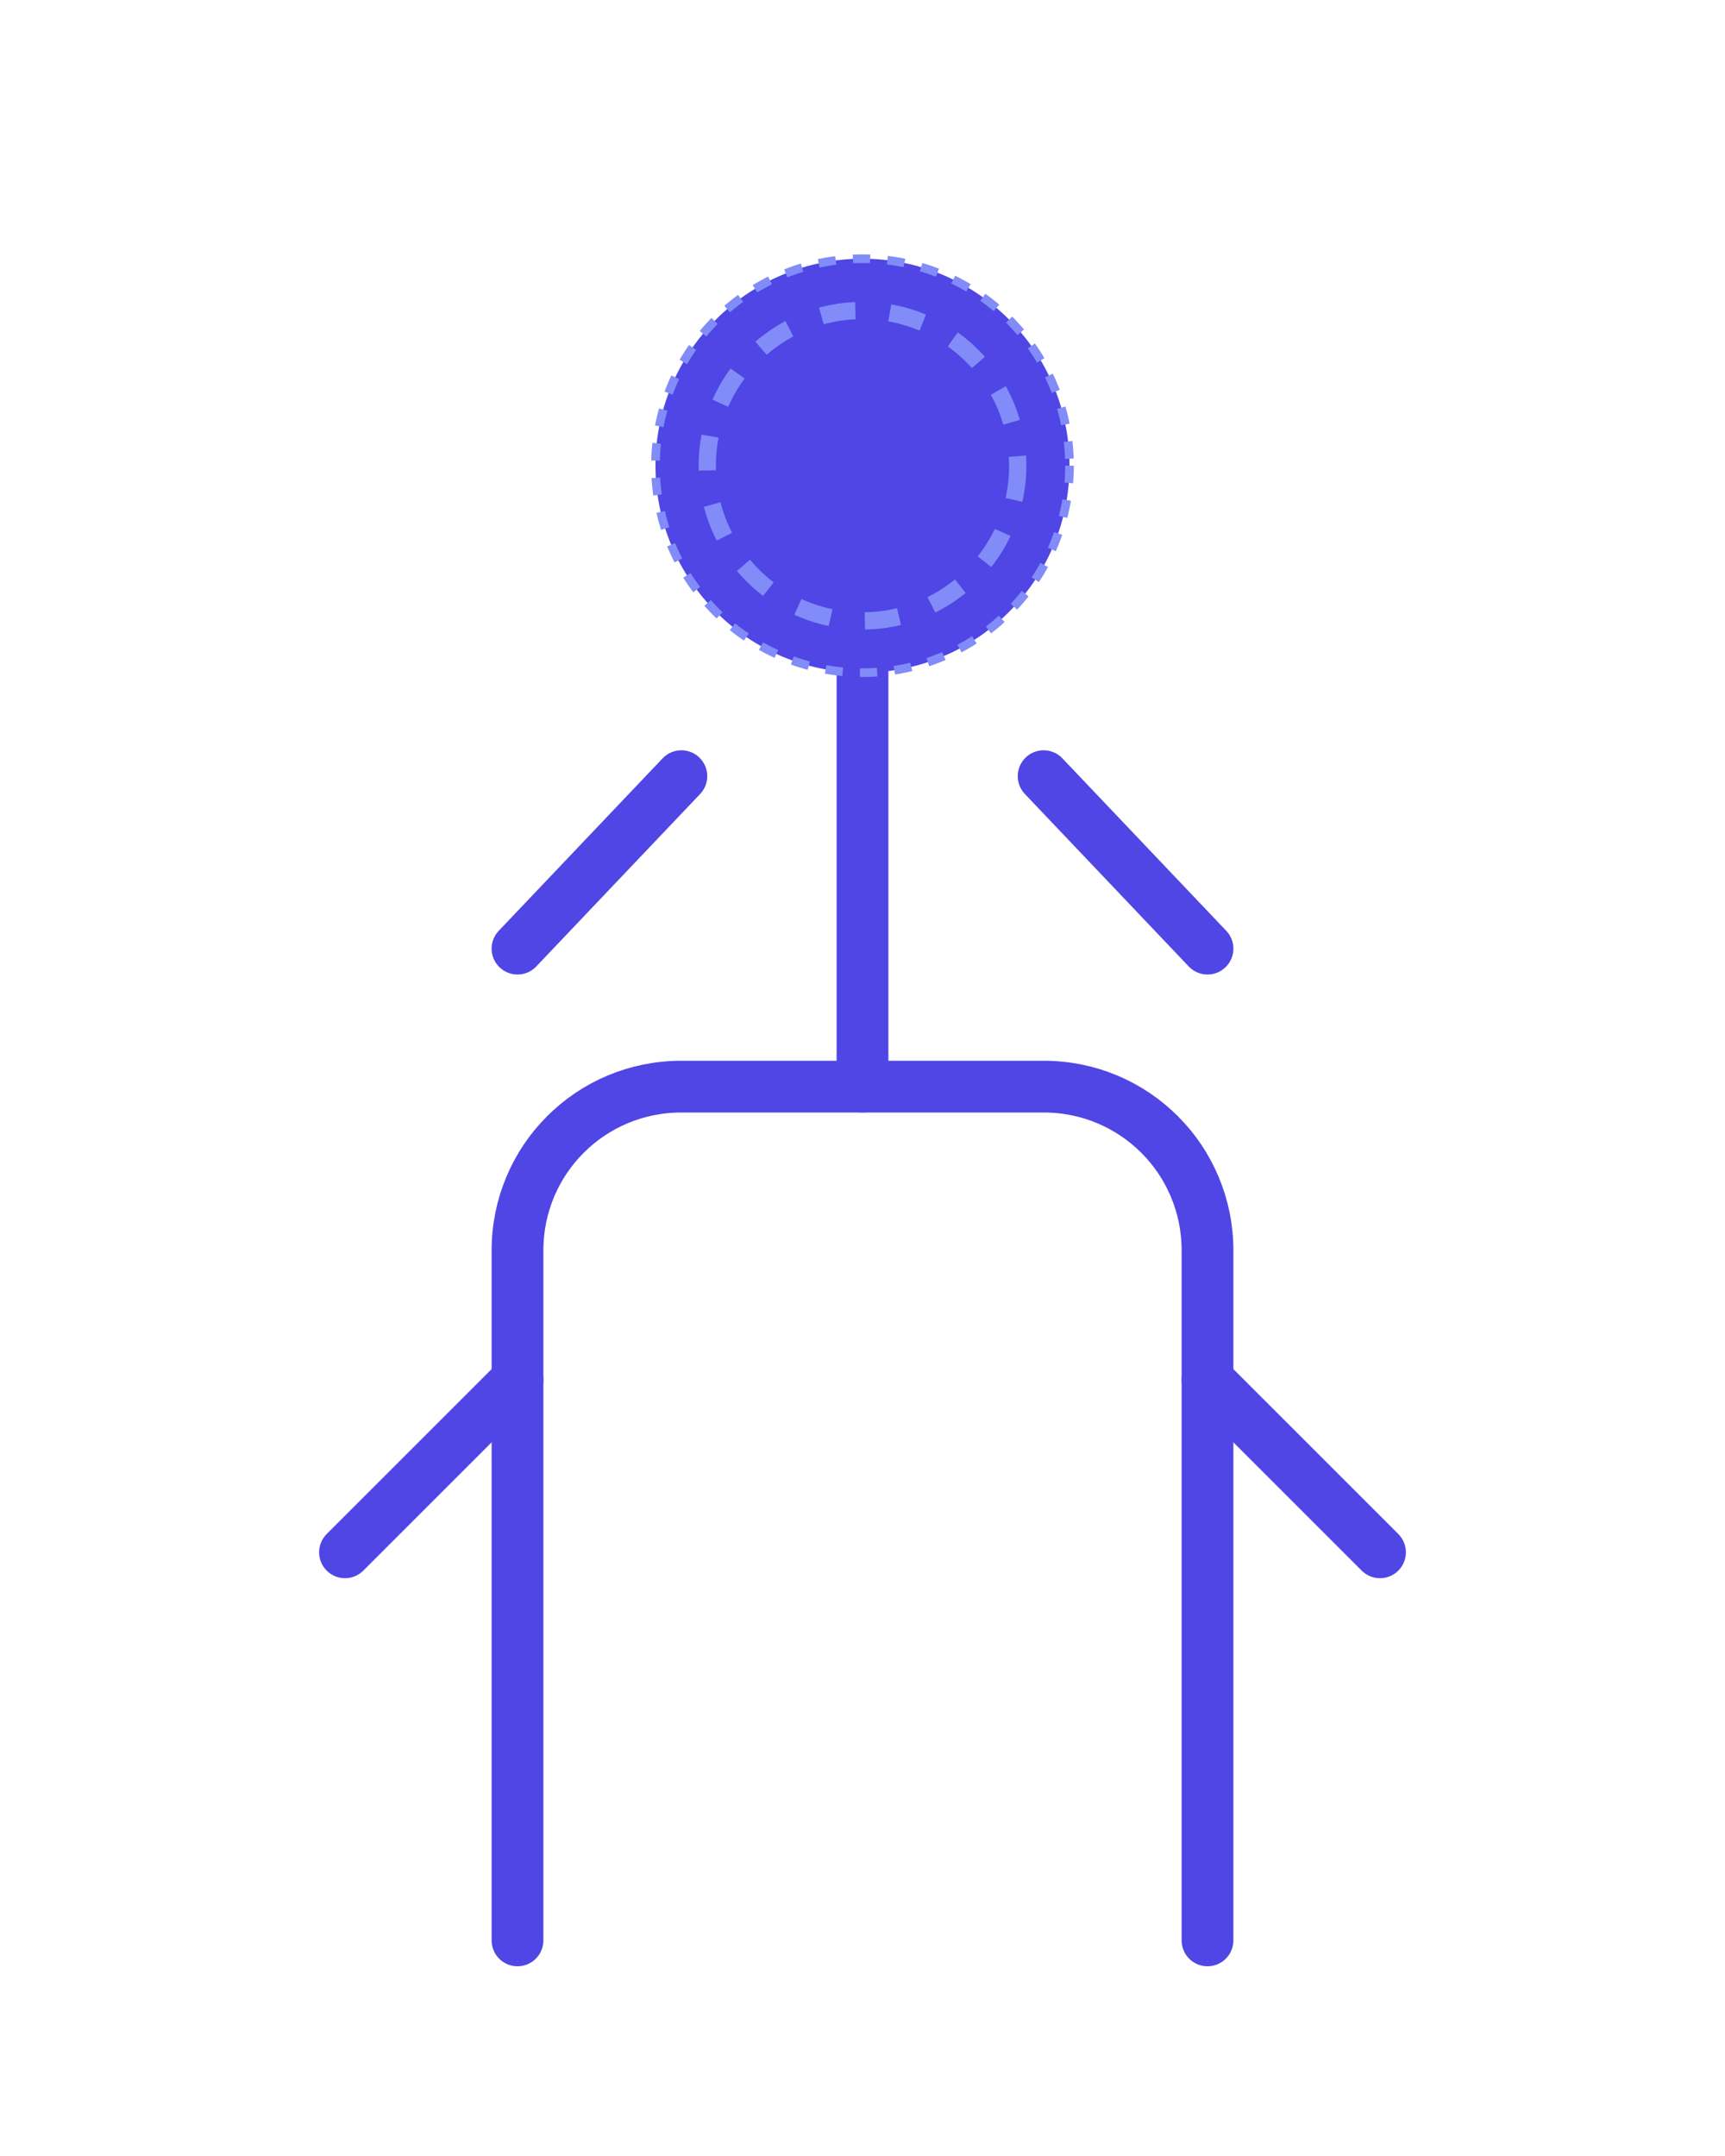<svg width="400" height="500" viewBox="0 0 400 500" fill="none" xmlns="http://www.w3.org/2000/svg">
  <!-- Stylized person silhouette -->
  <path d="M200 60C226.51 60 248 81.49 248 108C248 134.51 226.51 156 200 156C173.49 156 152 134.51 152 108C152 81.49 173.49 60 200 60Z" fill="#4F46E5"/>
  <path d="M120 450V290C120 268.95 136.95 252 158 252H242C263.05 252 280 268.95 280 290V450" stroke="#4F46E5" stroke-width="12" stroke-linecap="round"/>
  <path d="M280 320L320 360" stroke="#4F46E5" stroke-width="12" stroke-linecap="round"/>
  <path d="M120 320L80 360" stroke="#4F46E5" stroke-width="12" stroke-linecap="round"/>
  <path d="M200 156V252" stroke="#4F46E5" stroke-width="12" stroke-linecap="round"/>
  <path d="M158 180L120 220" stroke="#4F46E5" stroke-width="12" stroke-linecap="round"/>
  <path d="M242 180L280 220" stroke="#4F46E5" stroke-width="12" stroke-linecap="round"/>
  <!-- Decorative elements -->
  <circle cx="200" cy="108" r="36" stroke="#818CF8" stroke-width="4" stroke-dasharray="8 8"/>
  <circle cx="200" cy="108" r="48" stroke="#818CF8" stroke-width="2" stroke-dasharray="4 4"/>
</svg>